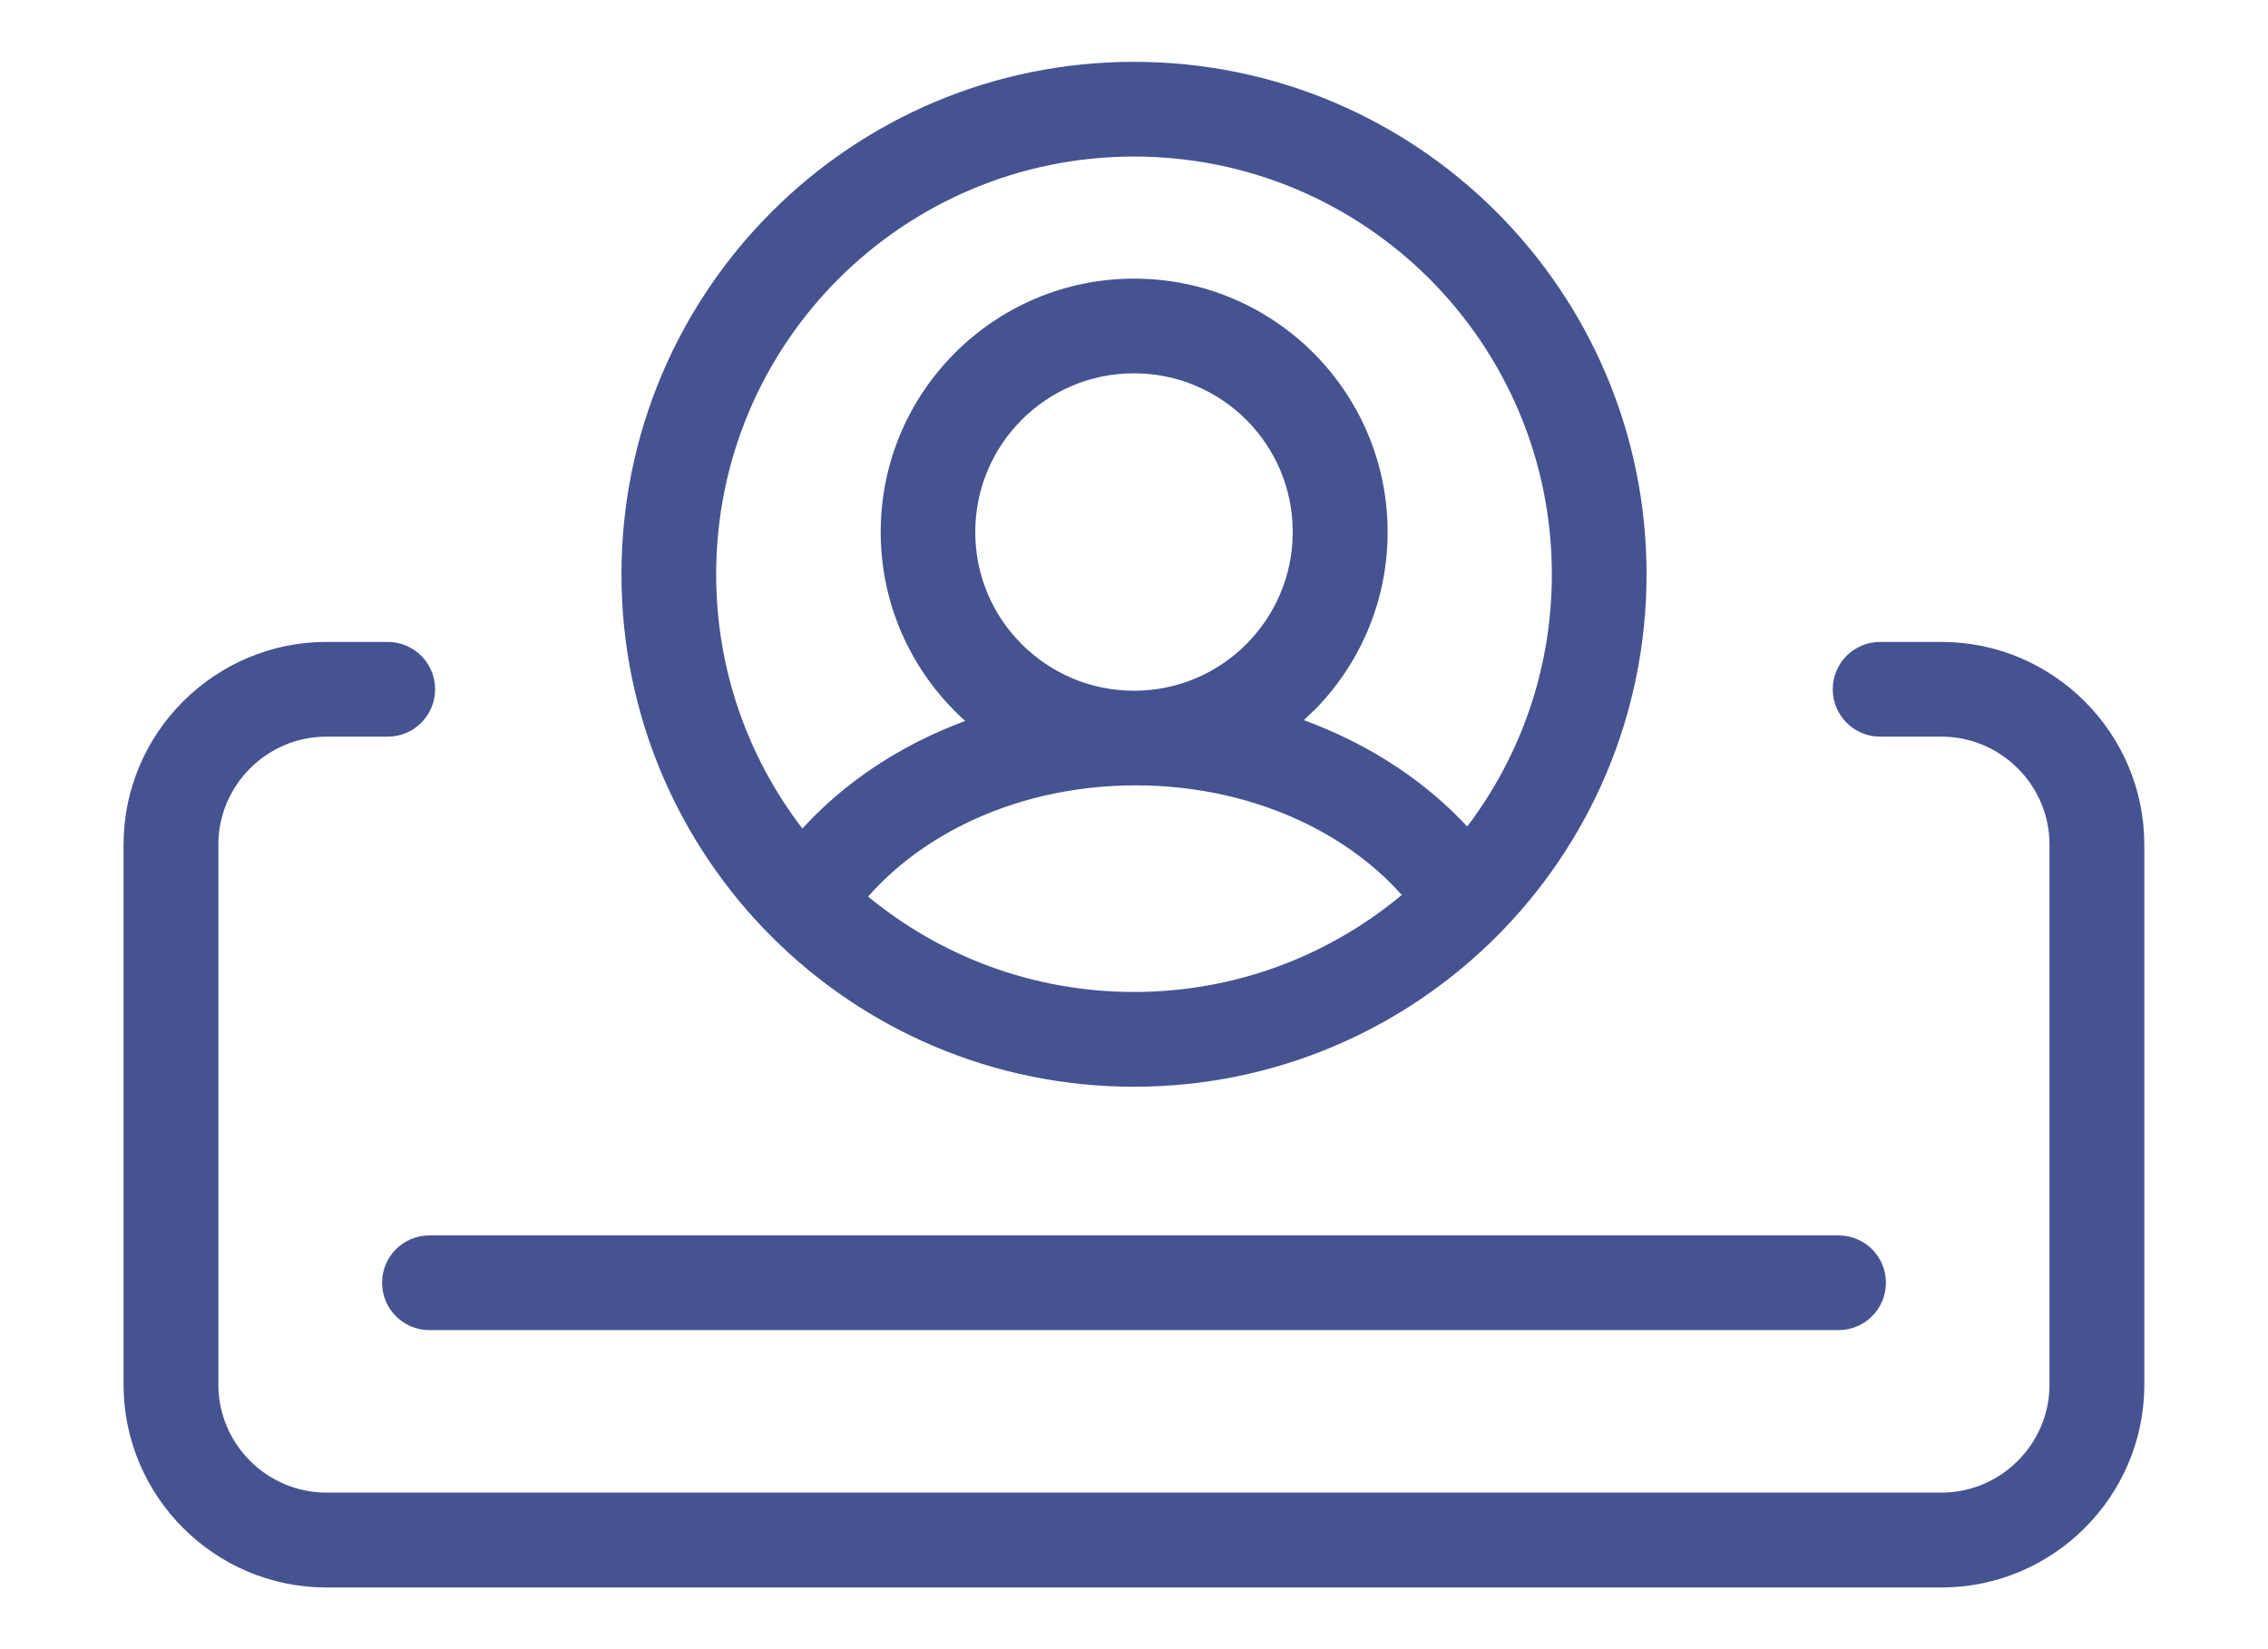 <svg style="fill: #455391" xmlns="http://www.w3.org/2000/svg" version="1.1" viewBox="-5.0 10.0 110.0 80.0">
 <path d="m86.188 45.734c-1.27 0-2.297-1.027-2.297-2.297s1.027-2.297 2.297-2.297h2.981c2.707 0 5.164 1.105 6.945 2.887 1.777 1.777 2.887 4.238 2.887 6.945v26.203c0 2.707-1.105 5.164-2.887 6.945-1.777 1.777-4.238 2.887-6.945 2.887h-78.344c-2.707 0-5.164-1.105-6.945-2.887-1.777-1.777-2.887-4.238-2.887-6.945v-26.203c0-2.707 1.105-5.164 2.887-6.945 1.777-1.777 4.238-2.887 6.945-2.887h2.981c1.27 0 2.297 1.027 2.297 2.297s-1.027 2.297-2.297 2.297h-2.981c-1.438 0-2.746 0.59-3.695 1.539-0.949 0.949-1.539 2.258-1.539 3.695v26.203c0 1.438 0.59 2.746 1.539 3.695 0.949 0.949 2.258 1.539 3.695 1.539h78.344c1.438 0 2.746-0.59 3.695-1.539 0.949-0.949 1.539-2.258 1.539-3.695v-26.203c0-1.438-0.59-2.746-1.539-3.695-0.949-0.949-2.258-1.539-3.695-1.539zm-36.188-2.227c2.129 0 4.051-0.859 5.445-2.258 1.391-1.391 2.254-3.316 2.254-5.441 0-2.129-0.859-4.051-2.254-5.445-1.395-1.391-3.316-2.254-5.445-2.254s-4.051 0.859-5.445 2.254c-1.391 1.395-2.254 3.316-2.254 5.445s0.859 4.051 2.254 5.441c1.395 1.395 3.316 2.258 5.445 2.258zm8.691 0.992c-0.148 0.148-0.301 0.289-0.453 0.434 0.75 0.277 1.48 0.59 2.18 0.934 2.219 1.094 4.168 2.531 5.742 4.227 2.578-3.398 4.106-7.637 4.106-12.234 0-5.594-2.269-10.66-5.934-14.332-3.668-3.668-8.734-5.934-14.332-5.934-5.594 0-10.66 2.269-14.332 5.934-3.668 3.668-5.934 8.734-5.934 14.332 0 4.637 1.559 8.918 4.184 12.332 1.574-1.727 3.531-3.188 5.762-4.297 0.684-0.34 1.398-0.648 2.133-0.922-0.172-0.152-0.336-0.309-0.496-0.473-2.223-2.223-3.602-5.297-3.602-8.691 0-3.394 1.379-6.469 3.602-8.691 2.223-2.223 5.297-3.602 8.691-3.602 3.394 0 6.469 1.379 8.691 3.602 2.223 2.223 3.602 5.297 3.602 8.691 0 3.394-1.379 6.469-3.602 8.691zm4.297 8.918c-1.223-1.379-2.785-2.551-4.598-3.445-2.41-1.188-5.254-1.875-8.309-1.875-3.07 0-5.934 0.695-8.359 1.902-1.824 0.91-3.394 2.102-4.617 3.492 3.504 2.891 7.996 4.629 12.895 4.629 4.941 0 9.469-1.77 12.988-4.707zm-12.988-40.418c6.863 0 13.082 2.785 17.578 7.281s7.281 10.715 7.281 17.578-2.785 13.082-7.281 17.578c-4.5 4.496-10.715 7.281-17.578 7.281s-13.082-2.785-17.578-7.281c-4.496-4.5-7.281-10.715-7.281-17.578s2.785-13.082 7.281-17.578c4.5-4.5 10.715-7.281 17.578-7.281zm-34.172 61.523c-1.27 0-2.297-1.027-2.297-2.297 0-1.27 1.027-2.297 2.297-2.297h68.344c1.27 0 2.297 1.027 2.297 2.297 0 1.27-1.027 2.297-2.297 2.297z"/>
</svg>
